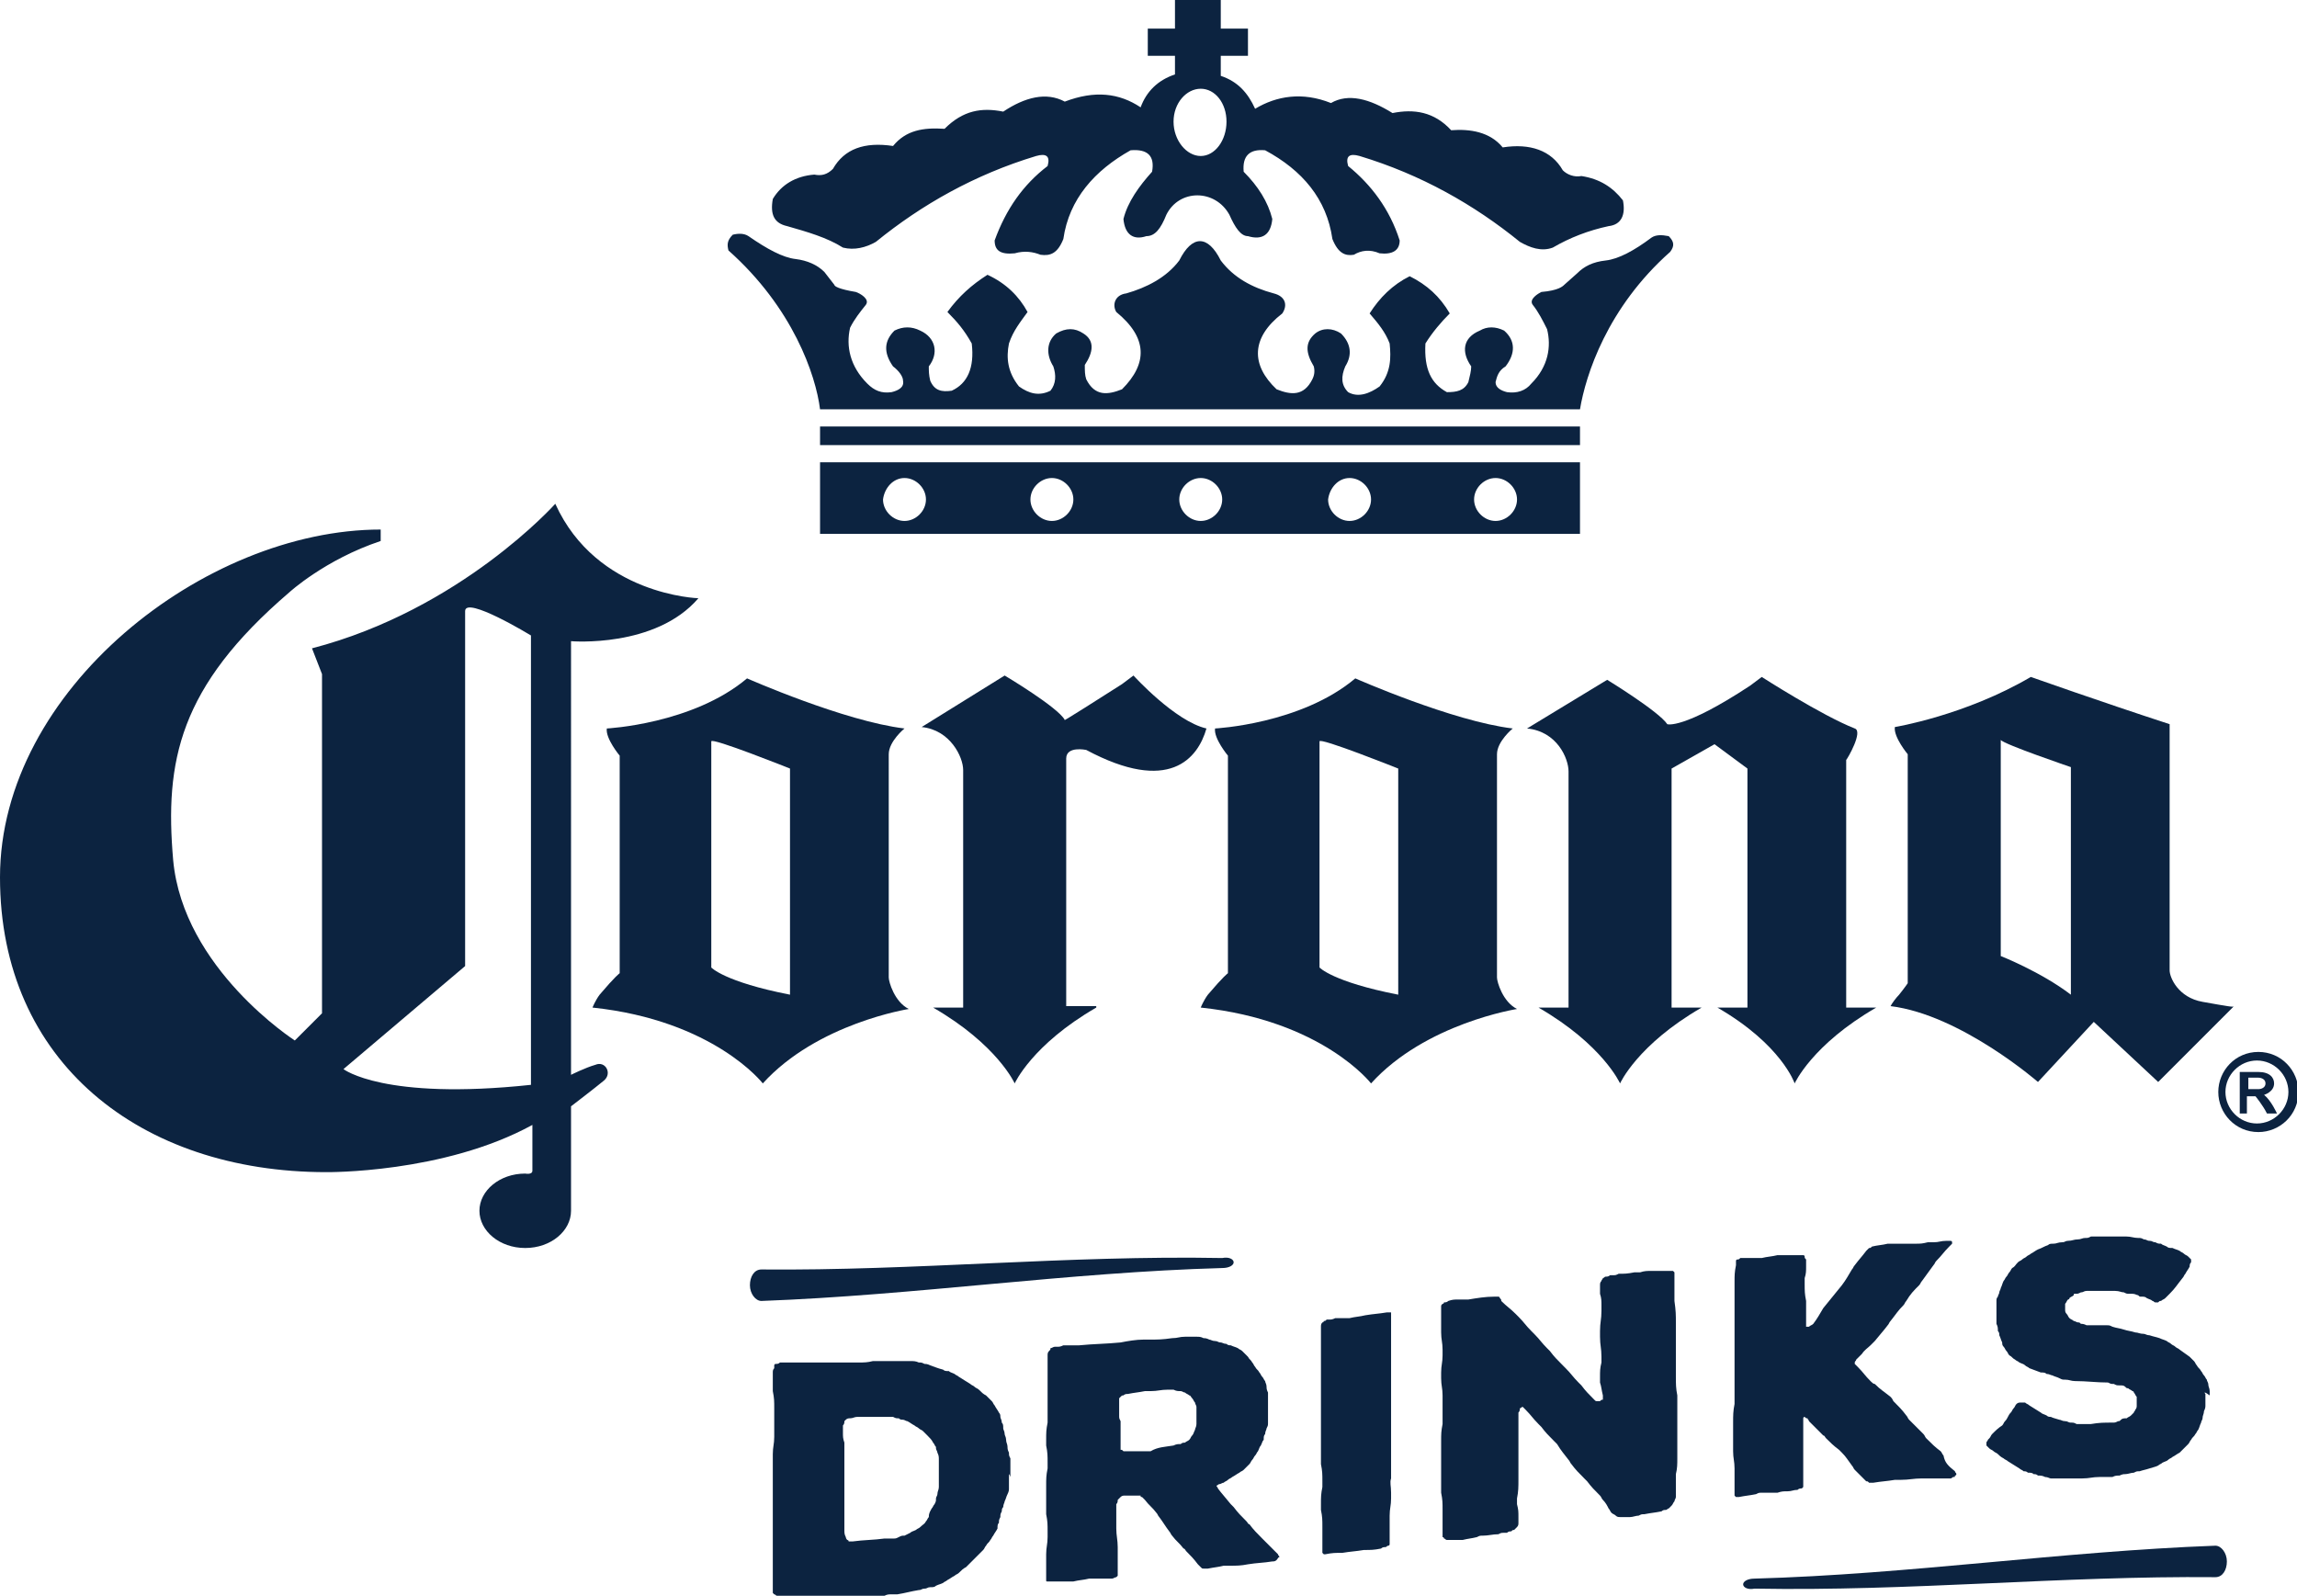 <?xml version="1.0" encoding="utf-8"?>
<!-- Generator: Adobe Illustrator 22.1.0, SVG Export Plug-In . SVG Version: 6.00 Build 0)  -->
<svg version="1.1" id="Layer_1" xmlns="http://www.w3.org/2000/svg" xmlns:xlink="http://www.w3.org/1999/xlink" x="0px" y="0px"
	 viewBox="0 0 160.5 111.5" style="enable-background:new 0 0 160.5 111.5;" xml:space="preserve">
<style type="text/css">
	.st0{fill:#0C2340;}
</style>
<g>
	<g>
		<g>
			<path class="st0" d="M70.5,103.1c0,0.2,0,0.2,0,0.4c0,0.2,0,0.3,0,0.5c0,0.1,0,0.2-0.1,0.4c-0.1,0.2-0.1,0.3-0.2,0.5
				c0,0.1-0.1,0.2-0.1,0.4c-0.1,0.1-0.1,0.2-0.1,0.3c-0.1,0.2-0.1,0.2-0.1,0.4c-0.1,0.2-0.1,0.2-0.1,0.4c-0.1,0.1-0.1,0.2-0.1,0.4
				c-0.1,0.2-0.2,0.3-0.3,0.5c-0.1,0.1-0.1,0.2-0.2,0.3c-0.1,0.2-0.2,0.2-0.3,0.4c-0.1,0.1-0.1,0.2-0.2,0.3
				c-0.2,0.2-0.2,0.2-0.4,0.4c-0.2,0.2-0.3,0.3-0.5,0.5c-0.1,0.1-0.2,0.2-0.3,0.3c-0.2,0.1-0.3,0.2-0.5,0.4
				c-0.1,0.1-0.2,0.1-0.3,0.2c-0.2,0.1-0.3,0.2-0.5,0.3c-0.1,0.1-0.2,0.1-0.3,0.2c-0.2,0.1-0.3,0.1-0.5,0.2
				c-0.1,0.1-0.2,0.1-0.4,0.1c-0.2,0-0.2,0.1-0.4,0.1c-0.2,0-0.2,0.1-0.4,0.1c-0.6,0.1-0.9,0.2-1.5,0.3c-0.1,0-0.2,0-0.4,0
				c-0.2,0-0.3,0-0.5,0.1c-0.2,0-0.2,0-0.4,0c-0.3,0-0.5,0-0.8,0c-0.2,0-0.4,0-0.6,0c-0.2,0-0.2,0-0.4,0c-0.3,0-0.5,0-0.8,0.1
				c-0.2,0-0.4,0-0.6,0c-0.2,0-0.2,0-0.4,0c-0.1,0-0.2,0-0.4,0c-0.6,0-1.1,0-1.7,0c-0.1,0-0.2,0-0.4,0c-0.4,0-0.6-0.1-1-0.1
				c-0.1,0-0.1-0.1-0.2-0.1c0,0-0.1-0.1-0.1-0.1c0-0.1,0-0.1,0-0.2c0-0.1,0-0.2,0-0.4c0-0.1,0-0.1,0-0.2c0-0.3,0-0.4,0-0.7
				c0-0.1,0-0.2,0-0.3c0-0.2,0-0.3,0-0.5c0-0.1,0-0.2,0-0.3c0-0.1,0-0.2,0-0.4c0-0.1,0-0.2,0-0.4c0-0.5,0-0.7,0-1.2
				c0-0.1,0-0.2,0-0.4c0-0.5,0-0.7,0-1.2c0-0.1,0-0.2,0-0.3c0-0.2,0-0.3,0-0.5c0-0.1,0-0.2,0-0.3c0-0.2,0-0.2,0-0.4
				c0-0.1,0-0.2,0-0.4c0-0.2,0-0.4,0-0.6c0-0.2,0-0.2,0-0.4c0-0.1,0-0.1,0-0.2c0-0.2,0-0.2,0-0.4c0-0.5,0.1-0.7,0.1-1.2
				c0-0.1,0-0.2,0-0.4c0-0.5,0-0.7,0-1.2c0-0.1,0-0.2,0-0.4c0-0.5,0-0.7-0.1-1.2c0-0.4,0-0.5,0-0.9c0-0.1,0-0.2,0-0.4
				c0-0.1,0-0.2,0.1-0.3c0-0.1,0-0.2,0-0.2c0-0.1,0.1-0.1,0.1-0.1c0.1,0,0.2,0,0.3-0.1c0.2,0,0.2,0,0.4,0c0.1,0,0.2,0,0.4,0
				c0.2,0,0.2,0,0.4,0c0.7,0,1.4,0,2.1,0c0.2,0,0.2,0,0.4,0c0.5,0,0.7,0,1.2,0c0.1,0,0.1,0,0.2,0c0.2,0,0.3,0,0.4,0
				c0.4,0,0.6,0,1-0.1c0.1,0,0.2,0,0.4,0c0.2,0,0.2,0,0.4,0c0.2,0,0.4,0,0.6,0c0.3,0,0.5,0,0.8,0c0.2,0,0.2,0,0.4,0
				c0.2,0,0.4,0,0.6,0.1c0.2,0,0.2,0,0.4,0.1c0.1,0,0.2,0,0.4,0.1c0.3,0.1,0.5,0.2,0.9,0.3c0.1,0.1,0.2,0.1,0.4,0.1
				c0.1,0.1,0.2,0.1,0.4,0.2c0.1,0.1,0.2,0.1,0.3,0.2c0.3,0.2,0.5,0.3,0.8,0.5c0.1,0.1,0.2,0.1,0.3,0.2c0.1,0.1,0.2,0.1,0.3,0.2
				c0.2,0.2,0.3,0.3,0.5,0.4c0.1,0.1,0.1,0.1,0.2,0.2c0.1,0.1,0.1,0.1,0.2,0.2c0.1,0.1,0.1,0.2,0.2,0.3c0.1,0.2,0.2,0.3,0.3,0.5
				c0.1,0.1,0.1,0.2,0.1,0.3c0,0.1,0.1,0.2,0.1,0.4c0.1,0.1,0.1,0.2,0.1,0.4c0,0.1,0.1,0.2,0.1,0.4c0,0.1,0.1,0.2,0.1,0.4
				c0,0.2,0.1,0.3,0.1,0.5c0,0.1,0,0.2,0.1,0.4c0,0.2,0,0.2,0.1,0.4c0,0.1,0,0.2,0,0.4c0,0.2,0,0.3,0,0.5c0,0.1,0,0.2,0,0.4
				C70.5,102.9,70.5,103,70.5,103.1z M65.1,105.4c0.1-0.1,0.1-0.2,0.2-0.3c0.1-0.2,0.1-0.2,0.1-0.4c0-0.1,0.1-0.2,0.1-0.3
				c0-0.2,0.1-0.3,0.1-0.5c0-0.1,0-0.2,0-0.3c0-0.2,0-0.3,0-0.5c0-0.3,0-0.4,0-0.7c0-0.1,0-0.2,0-0.4c0-0.2,0-0.3-0.1-0.5
				c0-0.1-0.1-0.2-0.1-0.3c0-0.1,0-0.1,0-0.1c-0.1-0.1-0.1-0.2-0.2-0.3c-0.1-0.2-0.2-0.3-0.4-0.5c0,0-0.1-0.1-0.1-0.1
				c-0.1-0.1-0.1-0.1-0.2-0.2c-0.1-0.1-0.2-0.1-0.3-0.2c-0.1-0.1-0.2-0.1-0.3-0.2c-0.2-0.1-0.3-0.2-0.5-0.3c-0.1,0-0.2-0.1-0.3-0.1
				c-0.1,0-0.2,0-0.3-0.1c-0.2,0-0.2,0-0.4-0.1c-0.2,0-0.4,0-0.6,0c-0.2,0-0.2,0-0.4,0c-0.2,0-0.4,0-0.6,0c-0.2,0-0.3,0-0.5,0
				c-0.1,0-0.2,0-0.4,0c-0.2,0-0.3,0.1-0.5,0.1c-0.1,0-0.2,0-0.3,0.1c0,0-0.1,0.1-0.1,0.1c0,0.1,0,0.2-0.1,0.3c0,0.1,0,0.1,0,0.2
				c0,0.1,0,0.2,0,0.3c0,0.3,0,0.4,0.1,0.7c0,0.1,0,0.2,0,0.4c0,0.2,0,0.3,0,0.5c0,0.1,0,0.2,0,0.4c0,0.1,0,0.2,0,0.4
				c0,0.1,0,0.2,0,0.4c0,0.2,0,0.3,0,0.5c0,0.4,0,0.7,0,1.1c0,0.2,0,0.2,0,0.4c0,0.1,0,0.2,0,0.4c0,0.2,0,0.3,0,0.5
				c0,0.1,0,0.2,0,0.3c0,0.2,0,0.3,0,0.5c0,0.1,0,0.2,0,0.3c0,0.2,0,0.3,0.1,0.5c0,0.1,0.1,0.2,0.1,0.2c0.1,0,0.1,0.1,0.1,0.1
				c0.1,0,0.2,0,0.3,0c0.7-0.1,1.5-0.1,2.2-0.2c0.2,0,0.3,0,0.6,0c0.2,0,0.2,0,0.4-0.1c0.2-0.1,0.2-0.1,0.4-0.1
				c0.2-0.1,0.2-0.1,0.4-0.2c0.1-0.1,0.2-0.1,0.4-0.2c0.1-0.1,0.2-0.1,0.3-0.2c0.2-0.2,0.3-0.2,0.4-0.4c0.1-0.1,0.1-0.2,0.2-0.3
				C64.9,105.7,65,105.6,65.1,105.4z"/>
			<path class="st0" d="M89.2,109c-0.1,0.1-0.2,0.1-0.3,0.1c-0.6,0.1-1.1,0.1-1.7,0.2c-0.5,0.1-0.8,0.1-1.3,0.1c-0.2,0-0.2,0-0.4,0
				c-0.4,0.1-0.6,0.1-1.1,0.2c-0.1,0-0.2,0-0.3,0c-0.1,0-0.1,0-0.2-0.1c-0.1-0.1-0.1-0.1-0.2-0.2c-0.3-0.4-0.5-0.6-0.8-0.9
				c-0.1-0.1-0.1-0.2-0.2-0.2c-0.3-0.4-0.5-0.5-0.8-0.9c-0.1-0.1-0.1-0.2-0.2-0.3c-0.3-0.4-0.4-0.6-0.7-1c-0.1-0.1-0.1-0.2-0.2-0.3
				c-0.3-0.4-0.5-0.5-0.8-0.9c-0.1-0.1-0.1-0.1-0.2-0.2c-0.1,0-0.1,0-0.1-0.1c-0.1,0-0.2,0-0.3,0c-0.3,0-0.5,0-0.8,0
				c-0.1,0-0.2,0-0.3,0.1c-0.1,0.1-0.1,0.1-0.2,0.2c0,0.1,0,0.2-0.1,0.3c0,0.5,0,0.8,0,1.3c0,0.1,0,0.2,0,0.4c0,0.5,0.1,0.8,0.1,1.3
				c0,0.1,0,0.2,0,0.4c0,0.2,0,0.3,0,0.5c0,0.1,0,0.2,0,0.4c0,0.1,0,0.2,0,0.4c0,0.1,0,0.2,0,0.3c0,0-0.1,0.1-0.1,0.1
				c-0.1,0-0.2,0.1-0.3,0.1c-0.2,0-0.2,0-0.4,0c-0.5,0-0.7,0-1.2,0c-0.4,0.1-0.7,0.1-1.1,0.2c-0.2,0-0.2,0-0.4,0c-0.4,0-0.7,0-1.1,0
				c-0.1,0-0.2,0-0.3,0c-0.1,0-0.1,0-0.1-0.1c0-0.1,0-0.1,0-0.2c0-0.1,0-0.2,0-0.3c0-0.1,0-0.2,0-0.3c0-0.2,0-0.4,0-0.6
				c0-0.1,0-0.2,0-0.4c0-0.5,0.1-0.7,0.1-1.2c0-0.1,0-0.2,0-0.4c0-0.5,0-0.7-0.1-1.2c0-0.1,0-0.2,0-0.4c0-0.5,0-0.7,0-1.2
				c0-0.1,0-0.2,0-0.4c0-0.5,0-0.7,0.1-1.2c0-0.1,0-0.2,0-0.4c0-0.5,0-0.7-0.1-1.2c0-0.1,0-0.2,0-0.4c0-0.5,0-0.7,0.1-1.2
				c0-0.1,0-0.2,0-0.4c0-0.5,0-0.7,0-1.2c0-0.1,0-0.2,0-0.4c0-0.5,0-0.7,0-1.2c0-0.1,0-0.2,0-0.4c0-0.3,0-0.4,0-0.7
				c0-0.1,0-0.2,0-0.3c0-0.1,0-0.1,0-0.1c0-0.1,0-0.2,0.1-0.3c0.1-0.1,0.1-0.1,0.1-0.2c0.1,0,0.2-0.1,0.3-0.1c0.1,0,0.1,0,0.2,0
				c0.1,0,0.2,0,0.4-0.1c0.4,0,0.6,0,1.1,0c1-0.1,1.9-0.1,2.9-0.2c0.5-0.1,1.1-0.2,1.6-0.2c0.2,0,0.2,0,0.4,0c0.6,0,0.9,0,1.6-0.1
				c0.4,0,0.5-0.1,0.9-0.1c0.2,0,0.2,0,0.4,0c0.1,0,0.2,0,0.4,0c0.2,0,0.3,0,0.5,0.1c0.1,0,0.2,0,0.4,0.1c0.1,0,0.2,0.1,0.4,0.1
				c0.2,0,0.2,0.1,0.4,0.1c0.1,0,0.2,0.1,0.4,0.1c0.1,0.1,0.2,0.1,0.3,0.1c0.2,0.1,0.3,0.1,0.5,0.2c0.1,0.1,0.2,0.1,0.3,0.2
				c0.1,0.1,0.1,0.1,0.2,0.2c0.1,0.1,0.1,0.1,0.2,0.2c0.1,0.2,0.2,0.2,0.3,0.4c0.1,0.1,0.1,0.2,0.2,0.3c0.1,0.2,0.2,0.2,0.3,0.4
				c0.1,0.1,0.1,0.2,0.2,0.3c0.1,0.1,0.1,0.2,0.2,0.3c0,0.1,0.1,0.2,0.1,0.4c0,0.1,0,0.2,0.1,0.4c0,0.1,0,0.2,0,0.4
				c0,0.2,0,0.3,0,0.5c0,0.1,0,0.2,0,0.4c0,0.1,0,0.2,0,0.4c0,0.2,0,0.2,0,0.4c0,0.2,0,0.2-0.1,0.4c0,0.1-0.1,0.2-0.1,0.4
				c-0.1,0.1-0.1,0.2-0.1,0.4c-0.1,0.1-0.1,0.2-0.2,0.4c-0.1,0.1-0.1,0.2-0.2,0.4c-0.1,0.1-0.1,0.2-0.2,0.3
				c-0.1,0.1-0.1,0.2-0.2,0.3c-0.1,0.1-0.1,0.2-0.2,0.3c-0.2,0.2-0.2,0.2-0.4,0.4c-0.1,0.1-0.2,0.1-0.3,0.2
				c-0.2,0.1-0.3,0.2-0.5,0.3c-0.1,0.1-0.2,0.1-0.3,0.2c-0.1,0.1-0.2,0.1-0.3,0.2c-0.1,0-0.2,0.1-0.3,0.1c-0.1,0-0.1,0.1-0.2,0.1
				c0,0.1,0.1,0.1,0.1,0.2c0.3,0.4,0.5,0.6,0.9,1.1c0.1,0.1,0.1,0.1,0.2,0.2c0.3,0.4,0.5,0.6,0.9,1c0.1,0.1,0.1,0.2,0.2,0.2
				c0.3,0.4,0.5,0.6,0.9,1c0.1,0.1,0.1,0.1,0.2,0.2c0.3,0.3,0.4,0.4,0.7,0.7c0.1,0.1,0.1,0.1,0.2,0.2c0,0.1,0.1,0.1,0.1,0.2
				C89.3,108.8,89.3,108.9,89.2,109z M82,101c0.2-0.1,0.3-0.1,0.5-0.1c0.1-0.1,0.2-0.1,0.3-0.1c0.1-0.1,0.2-0.1,0.3-0.2
				c0.1-0.1,0.1-0.2,0.2-0.3c0.1-0.1,0.1-0.2,0.2-0.4c0-0.1,0.1-0.2,0.1-0.4c0-0.1,0-0.2,0-0.4c0-0.2,0-0.2,0-0.4c0-0.2,0-0.2,0-0.4
				c0-0.1-0.1-0.2-0.1-0.3c-0.1-0.1-0.1-0.2-0.2-0.3c-0.1-0.1-0.1-0.2-0.2-0.2c-0.1-0.1-0.2-0.1-0.3-0.2c-0.1,0-0.2-0.1-0.3-0.1
				c-0.2,0-0.3,0-0.5-0.1c-0.2,0-0.2,0-0.4,0c-0.5,0-0.7,0.1-1.2,0.1c-0.2,0-0.2,0-0.4,0c-0.5,0.1-0.7,0.1-1.2,0.2
				c-0.1,0-0.2,0-0.3,0.1c-0.1,0-0.1,0-0.2,0.1c-0.1,0.1-0.1,0.1-0.1,0.1c0,0.1,0,0.2,0,0.3c0,0.2,0,0.3,0,0.5c0,0.1,0,0.2,0,0.4
				c0,0.2,0,0.2,0.1,0.4c0,0.2,0,0.2,0,0.4c0,0.5,0,0.8,0,1.3c0,0.1,0,0.2,0,0.2c0,0.1,0,0.1,0,0.1c0.1,0,0.1,0,0.2,0.1
				c0.1,0,0.2,0,0.3,0c0.5,0,0.7,0,1.2,0c0.2,0,0.2,0,0.4,0C80.9,101.1,81.4,101.1,82,101z"/>
			<path class="st0" d="M97.2,104.3c0,0.1,0,0.2,0,0.4c0,0.5-0.1,0.7-0.1,1.2c0,0.1,0,0.2,0,0.4c0,0.5,0,0.8,0,1.3
				c0,0.1,0,0.2,0,0.3c0,0,0,0.1-0.1,0.1c-0.1,0-0.1,0.1-0.2,0.1c-0.1,0-0.2,0-0.3,0.1c-0.5,0.1-0.7,0.1-1.2,0.1
				c-0.6,0.1-0.9,0.1-1.5,0.2c-0.5,0-0.7,0-1.2,0.1c-0.1,0-0.1,0-0.1,0c0,0,0,0-0.1-0.1c0-0.1,0-0.1,0-0.2c0-0.2,0-0.3,0-0.6
				c0-0.1,0-0.2,0-0.4c0-0.1,0-0.2,0-0.3c0-0.1,0-0.2,0-0.3c0-0.5,0-0.7-0.1-1.2c0-0.1,0-0.2,0-0.4c0-0.5,0-0.7,0.1-1.2
				c0-0.1,0-0.2,0-0.4c0-0.5,0-0.7-0.1-1.2c0-0.1,0-0.2,0-0.4c0-0.5,0-0.7,0-1.2c0-0.7,0-1.3,0-2c0-0.5,0-0.8,0-1.2
				c0-0.1,0-0.2,0-0.4c0-0.5,0-0.7,0-1.2c0-0.7,0-1.3,0-2c0-0.5,0-0.7,0-1.2c0-0.1,0-0.2,0.1-0.3c0.1,0,0.1-0.1,0.1-0.1
				c0.1,0,0.1,0,0.2-0.1c0.1,0,0.1,0,0.2,0c0.1,0,0.2,0,0.4-0.1c0.2,0,0.3,0,0.6,0c0.2,0,0.2,0,0.4,0c0.4-0.1,0.7-0.1,1.1-0.2
				c0.6-0.1,0.9-0.1,1.5-0.2c0.1,0,0.2,0,0.3,0c0,0.1,0,0.1,0,0.1c0,0.1,0,0.1,0,0.2c0,0.2,0,0.4,0,0.6c0,0.1,0,0.2,0,0.4
				c0,0.7,0,1.5,0,2.2c0,0.5,0,0.7,0,1.2c0,0.1,0,0.2,0,0.4c0,0.5,0,0.8,0,1.3c0,0.1,0,0.2,0,0.4c0,0.5,0,0.7,0,1.2
				c0,0.1,0,0.2,0,0.4c0,0.5,0,0.7,0,1.2c0,0.7,0,1.3,0,2C97.1,103.6,97.2,103.8,97.2,104.3z"/>
			<path class="st0" d="M117.1,92.4c0,0.1,0,0.2,0,0.4c0,1.1,0,2.2,0,3.4c0,0.5,0,0.8,0.1,1.3c0,0.1,0,0.2,0,0.4c0,1,0,2,0,3
				c0,0.2,0,0.2,0,0.4c0,0.1,0,0.1,0,0.2c0,0.2,0,0.2,0,0.4c0,0.4,0,0.7-0.1,1.1c0,0.5,0,0.8,0,1.3c0,0.1,0,0.2,0,0.3
				c0,0.1-0.1,0.2-0.1,0.3c-0.1,0.1-0.1,0.2-0.2,0.3c-0.1,0.1-0.1,0.1-0.2,0.2c-0.1,0-0.1,0.1-0.2,0.1c-0.1,0-0.2,0-0.3,0.1
				c-0.5,0.1-0.7,0.1-1.2,0.2c-0.2,0-0.2,0-0.4,0.1c-0.2,0-0.4,0.1-0.6,0.1c-0.2,0-0.2,0-0.4,0c-0.1,0-0.2,0-0.3,0
				c-0.1,0-0.2,0-0.3-0.1c-0.1-0.1-0.2-0.1-0.3-0.2c-0.1-0.1-0.1-0.2-0.2-0.3c-0.1-0.2-0.2-0.4-0.4-0.6c-0.1-0.1-0.1-0.2-0.2-0.3
				c-0.4-0.4-0.6-0.6-0.9-1c-0.1-0.1-0.1-0.1-0.2-0.2c-0.4-0.4-0.6-0.6-0.9-1c-0.1-0.1-0.1-0.2-0.2-0.3c-0.3-0.4-0.5-0.6-0.8-1.1
				c-0.1-0.1-0.1-0.1-0.2-0.2c-0.4-0.4-0.6-0.6-0.9-1c-0.1-0.1-0.1-0.1-0.2-0.2c-0.4-0.4-0.5-0.6-0.9-1c-0.1-0.1-0.1-0.1-0.2-0.2
				c-0.1,0-0.1,0.1-0.2,0.1c0,0.1,0,0.2-0.1,0.3c0,0.5,0,0.7,0,1.1c0,0.1,0,0.2,0,0.4c0,0.5,0,0.7,0,1.1c0,0.1,0,0.2,0,0.4
				c0,0.5,0,0.8,0,1.3c0,0.1,0,0.2,0,0.4c0,0.5,0,0.8-0.1,1.3c0,0.1,0,0.2,0,0.4c0.1,0.4,0.1,0.5,0.1,0.9c0,0.1,0,0.2,0,0.4
				c0,0.1,0,0.2-0.1,0.3c-0.1,0.1-0.1,0.1-0.2,0.2c-0.1,0-0.1,0-0.2,0.1c-0.1,0-0.2,0-0.3,0.1c-0.1,0-0.1,0-0.2,0
				c-0.2,0-0.2,0-0.4,0.1c-0.4,0-0.7,0.1-1.1,0.1c-0.2,0-0.2,0-0.4,0.1c-0.4,0.1-0.6,0.1-1,0.2c-0.2,0-0.2,0-0.4,0
				c-0.1,0-0.2,0-0.4,0c-0.1,0-0.2,0-0.3,0c-0.1,0-0.1-0.1-0.2-0.1c0-0.1-0.1-0.1-0.1-0.1c0-0.1,0-0.1,0-0.2c0-0.1,0-0.1,0-0.2
				c0-0.1,0-0.2,0-0.3c0-0.3,0-0.5,0-0.8c0-0.1,0-0.2,0-0.4c0-0.5,0-0.7-0.1-1.2c0-0.1,0-0.2,0-0.4c0-0.9,0-1.9,0-2.8
				c0-0.1,0-0.2,0-0.4c0-0.5,0-0.7,0.1-1.2c0-0.1,0-0.2,0-0.4c0-0.6,0-0.9,0-1.6c0-0.5-0.1-0.7-0.1-1.2c0-0.1,0-0.2,0-0.4
				c0-0.5,0.1-0.7,0.1-1.2c0-0.1,0-0.2,0-0.4c0-0.5-0.1-0.7-0.1-1.2c0-0.1,0-0.2,0-0.4c0-0.2,0-0.3,0-0.5c0-0.1,0-0.2,0-0.3
				c0-0.1,0-0.2,0-0.3c0-0.1,0-0.2,0-0.3c0-0.1,0-0.1,0.1-0.2c0.1,0,0.1-0.1,0.1-0.1c0.1,0,0.2,0,0.3-0.1c0.3-0.1,0.4-0.1,0.7-0.1
				c0.3,0,0.4,0,0.7,0c0.6-0.1,1.2-0.2,1.8-0.2c0.1,0,0.2,0,0.3,0c0,0,0.1,0,0.1,0.1c0.1,0.1,0.1,0.1,0.1,0.2c0.4,0.4,0.6,0.5,1,0.9
				c0.1,0.1,0.1,0.1,0.2,0.2c0.4,0.4,0.5,0.6,0.9,1c0.1,0.1,0.1,0.1,0.2,0.2c0.4,0.4,0.5,0.6,0.9,1c0.1,0.1,0.1,0.1,0.2,0.2
				c0.3,0.4,0.5,0.6,0.9,1c0.1,0.1,0.1,0.1,0.2,0.2c0.4,0.4,0.5,0.6,0.9,1c0.1,0.1,0.1,0.1,0.2,0.2c0.3,0.4,0.5,0.6,0.9,1
				c0.1,0.1,0.1,0.1,0.2,0.1c0.1,0,0.1,0,0.2,0c0.1-0.1,0.1-0.1,0.2-0.1c0-0.1,0-0.2,0-0.3c-0.1-0.4-0.1-0.6-0.2-0.9
				c0-0.1,0-0.2,0-0.4c0-0.4,0-0.6,0.1-1c0-0.1,0-0.2,0-0.4c0-0.6-0.1-0.8-0.1-1.4c0-0.1,0-0.2,0-0.4c0-0.6,0.1-0.8,0.1-1.4
				c0-0.1,0-0.2,0-0.4c0-0.3,0-0.5-0.1-0.8c0-0.2,0-0.3,0-0.6c0-0.1,0-0.2,0.1-0.3c0-0.1,0.1-0.1,0.1-0.2c0.1,0,0.1-0.1,0.2-0.1
				c0.1,0,0.2,0,0.3-0.1c0.1,0,0.1,0,0.2,0c0.2,0,0.2,0,0.4-0.1c0.4,0,0.6,0,1.1-0.1c0.2,0,0.2,0,0.4,0c0.3-0.1,0.5-0.1,0.8-0.1
				c0.1,0,0.2,0,0.4,0c0.2,0,0.3,0,0.6,0c0.1,0,0.2,0,0.3,0c0.1,0,0.1,0,0.2,0c0.1,0.1,0.1,0.1,0.1,0.1c0,0.1,0,0.2,0,0.3
				c0,0.1,0,0.1,0,0.2c0,0.2,0,0.2,0,0.4c0,0.3,0,0.4,0,0.7c0,0.1,0,0.2,0,0.4C117.1,91.6,117.1,91.9,117.1,92.4z"/>
			<path class="st0" d="M136.6,102.8c0,0.1,0.1,0.1,0.1,0.2c0,0,0,0.1-0.1,0.1c0,0.1,0,0.1-0.1,0.1c-0.1,0-0.1,0.1-0.2,0.1
				c-0.1,0-0.2,0-0.3,0c-0.5,0-0.8,0-1.3,0c-0.2,0-0.2,0-0.4,0c-0.6,0-0.9,0.1-1.5,0.1c-0.2,0-0.2,0-0.4,0c-0.6,0.1-0.9,0.1-1.5,0.2
				c-0.1,0-0.2,0-0.3,0c-0.1-0.1-0.1-0.1-0.2-0.1c-0.3-0.3-0.5-0.5-0.8-0.8c-0.1-0.1-0.1-0.2-0.2-0.3c-0.3-0.4-0.4-0.6-0.7-0.9
				c-0.1-0.1-0.1-0.1-0.2-0.2c-0.4-0.3-0.6-0.5-0.9-0.8c-0.1-0.1-0.1-0.2-0.2-0.2c-0.3-0.3-0.5-0.5-0.8-0.8
				c-0.1-0.1-0.1-0.1-0.2-0.2c0-0.1-0.1-0.1-0.1-0.2c-0.1,0-0.1,0-0.2-0.1c-0.1,0-0.1,0.1-0.1,0.1c0,0.1,0,0.2,0,0.3
				c0,0.6,0,0.9,0,1.6c0,0.5,0,0.7,0,1.2c0,0.1,0,0.2,0,0.4c0,0.2,0,0.3,0,0.5c0,0.1,0,0.2,0,0.3c0,0.1,0,0.2,0,0.3
				c0,0.1,0,0.1,0,0.2c0,0-0.1,0.1-0.1,0.1c-0.1,0-0.2,0-0.3,0.1c-0.3,0-0.4,0.1-0.7,0.1c-0.3,0-0.4,0-0.7,0.1c-0.4,0-0.7,0-1.1,0
				c-0.2,0-0.2,0-0.4,0.1c-0.5,0.1-0.7,0.1-1.2,0.2c-0.1,0-0.1,0-0.2,0c0,0-0.1-0.1-0.1-0.1c0-0.1,0-0.1,0-0.2c0-0.1,0-0.2,0-0.3
				c0-0.1,0-0.2,0-0.4c0-0.2,0-0.3,0-0.6c0-0.2,0-0.2,0-0.4c0-0.5-0.1-0.7-0.1-1.2c0-0.6,0-1,0-1.6c0-0.1,0-0.2,0-0.4
				c0-0.5,0-0.8,0.1-1.3c0-0.1,0-0.2,0-0.4c0-0.6,0-1,0-1.6c0-0.5,0-0.7,0-1.2c0-0.1,0-0.2,0-0.4c0-0.5,0-0.8,0-1.3
				c0-0.1,0-0.2,0-0.4c0-0.9,0-1.9,0-2.8c0-0.1,0-0.2,0-0.4c0-0.5,0-0.7,0.1-1.2c0-0.1,0-0.2,0-0.3c0,0,0-0.1,0.1-0.1
				c0.1,0,0.1,0,0.2-0.1c0.1,0,0.2,0,0.4,0c0.3,0,0.4,0,0.7,0c0.2,0,0.2,0,0.4,0c0.4-0.1,0.7-0.1,1.1-0.2c0.2,0,0.2,0,0.4,0
				c0.4,0,0.7,0,1.1,0c0.1,0,0.2,0,0.3,0c0,0,0.1,0,0.1,0.1c0,0.1,0,0.1,0.1,0.2c0,0.1,0,0.1,0,0.2c0,0.1,0,0.2,0,0.3
				c0,0.3,0,0.5-0.1,0.8c0,0.1,0,0.2,0,0.4c0,0.5,0,0.7,0.1,1.2c0,0.1,0,0.2,0,0.4c0,0.5,0,0.7,0,1.2c0,0.1,0,0.1,0,0.2
				c0.1,0,0.1,0,0.2,0c0.1-0.1,0.2-0.1,0.3-0.2c0.3-0.4,0.4-0.6,0.7-1.1c0.4-0.5,0.9-1.1,1.3-1.6c0.3-0.4,0.4-0.6,0.7-1.1
				c0.1-0.1,0.1-0.2,0.2-0.3c0.3-0.4,0.5-0.6,0.8-1c0.1-0.1,0.1-0.1,0.2-0.2c0.1,0,0.1,0,0.2-0.1c0.4-0.1,0.7-0.1,1.1-0.2
				c0.2,0,0.2,0,0.4,0c0.6,0,0.9,0,1.5,0c0.4,0,0.5,0,0.9-0.1c0.2,0,0.2,0,0.4,0c0.4,0,0.5-0.1,0.9-0.1c0.1,0,0.2,0,0.3,0
				c0,0,0.1,0,0.1,0.1c0,0,0,0,0,0c0,0,0,0,0,0.1c-0.1,0.1-0.1,0.1-0.2,0.2c-0.4,0.4-0.5,0.6-0.9,1c-0.1,0.1-0.1,0.2-0.2,0.3
				c-0.3,0.4-0.5,0.7-0.8,1.1c-0.1,0.1-0.1,0.2-0.2,0.3c-0.4,0.4-0.6,0.6-0.9,1.1c-0.1,0.1-0.1,0.2-0.2,0.3
				c-0.4,0.4-0.5,0.6-0.9,1.1c-0.1,0.1-0.1,0.2-0.2,0.3c-0.3,0.4-0.5,0.6-0.9,1.1c-0.1,0.1-0.2,0.2-0.3,0.3
				c-0.2,0.2-0.4,0.3-0.6,0.6c-0.1,0.1-0.2,0.2-0.3,0.3c-0.1,0.1-0.1,0.1-0.1,0.1c0,0.1-0.1,0.1-0.1,0.2c0,0.1,0,0.1,0,0.1
				c0.1,0.1,0.1,0.1,0.2,0.2c0.4,0.4,0.5,0.6,0.9,1c0.1,0.1,0.2,0.2,0.3,0.2c0.4,0.4,0.6,0.5,1.1,0.9c0.1,0.1,0.1,0.1,0.2,0.3
				c0.4,0.4,0.6,0.6,0.9,1c0.1,0.1,0.1,0.2,0.2,0.3c0.4,0.4,0.6,0.6,1,1c0.1,0.1,0.1,0.2,0.2,0.3c0.4,0.4,0.6,0.6,1,0.9
				c0.1,0.1,0.1,0.2,0.2,0.3C135.9,102.2,136.1,102.4,136.6,102.8z"/>
			<path class="st0" d="M154.1,97.4c0,0.2,0,0.2,0,0.4c0,0.2,0,0.2,0,0.4c0,0.1,0,0.2-0.1,0.4c0,0.2-0.1,0.3-0.1,0.5
				c0,0.1-0.1,0.2-0.1,0.3c-0.1,0.2-0.1,0.3-0.2,0.5c-0.1,0.1-0.1,0.2-0.2,0.3c-0.1,0.2-0.2,0.2-0.3,0.4c-0.1,0.1-0.1,0.2-0.2,0.3
				c-0.1,0.1-0.2,0.2-0.3,0.3c-0.1,0.1-0.2,0.2-0.3,0.3c-0.2,0.1-0.3,0.2-0.5,0.3c-0.1,0.1-0.2,0.1-0.3,0.2
				c-0.1,0.1-0.2,0.1-0.4,0.2c-0.1,0.1-0.2,0.1-0.3,0.2c-0.2,0.1-0.3,0.1-0.6,0.2c-0.3,0.1-0.4,0.1-0.7,0.2c-0.2,0-0.2,0-0.4,0.1
				c-0.2,0-0.4,0.1-0.6,0.1c-0.1,0-0.2,0-0.4,0.1c-0.2,0-0.3,0-0.5,0.1c-0.1,0-0.2,0-0.3,0c-0.2,0-0.3,0-0.6,0
				c-0.5,0-0.7,0.1-1.2,0.1c-0.2,0-0.3,0-0.5,0c-0.1,0-0.2,0-0.3,0c-0.2,0-0.3,0-0.6,0c-0.1,0-0.2,0-0.4,0c-0.2,0-0.2,0-0.4,0
				c-0.1,0-0.2-0.1-0.4-0.1c-0.2-0.1-0.3-0.1-0.5-0.1c-0.1-0.1-0.2-0.1-0.3-0.1c-0.1-0.1-0.2-0.1-0.4-0.1c-0.1-0.1-0.2-0.1-0.3-0.1
				c-0.1-0.1-0.2-0.1-0.3-0.2c-0.3-0.2-0.5-0.3-0.8-0.5c-0.1-0.1-0.2-0.1-0.3-0.2c-0.2-0.1-0.3-0.2-0.4-0.3
				c-0.1-0.1-0.2-0.1-0.3-0.2c-0.1-0.1-0.2-0.1-0.3-0.2c-0.1-0.1-0.1-0.1-0.2-0.2c0-0.1,0-0.1,0-0.2c0-0.1,0.1-0.1,0.1-0.2
				c0,0,0.1-0.1,0.1-0.1c0.1-0.1,0.1-0.2,0.2-0.3c0.3-0.3,0.4-0.4,0.7-0.6c0.1-0.1,0.1-0.2,0.2-0.3c0.2-0.2,0.2-0.4,0.4-0.6
				c0.1-0.1,0.1-0.2,0.2-0.3c0.1-0.1,0.1-0.2,0.2-0.3c0.1-0.1,0.2-0.1,0.3-0.1c0.1,0,0.2,0,0.3,0c0.1,0.1,0.2,0.1,0.3,0.2
				c0.3,0.2,0.5,0.3,0.8,0.5c0.1,0.1,0.2,0.1,0.4,0.2c0.1,0.1,0.2,0.1,0.3,0.1c0.2,0.1,0.3,0.1,0.6,0.2c0.1,0,0.2,0.1,0.4,0.1
				c0.2,0,0.2,0.1,0.4,0.1c0.2,0,0.2,0,0.4,0.1c0.2,0,0.3,0,0.6,0c0.2,0,0.2,0,0.4,0c0.6-0.1,0.9-0.1,1.5-0.1c0.2,0,0.2,0,0.4-0.1
				c0.1,0,0.1,0,0.2-0.1c0.1-0.1,0.2-0.1,0.4-0.1c0.1-0.1,0.2-0.1,0.3-0.2c0.1-0.1,0.1-0.1,0.2-0.2c0-0.1,0.1-0.1,0.1-0.2
				c0.1-0.1,0.1-0.2,0.1-0.3c0-0.2,0-0.2,0-0.4c0-0.1,0-0.1,0-0.2c-0.1-0.1-0.1-0.2-0.2-0.3c0-0.1-0.1-0.1-0.1-0.1
				c-0.1-0.1-0.2-0.1-0.3-0.2c-0.1,0-0.1,0-0.2-0.1c-0.1-0.1-0.2-0.1-0.4-0.1c-0.2,0-0.2,0-0.4-0.1c-0.2,0-0.2,0-0.4-0.1
				c-0.8,0-1.5-0.1-2.3-0.1c-0.3,0-0.4-0.1-0.7-0.1c-0.2,0-0.2,0-0.4-0.1c-0.2-0.1-0.3-0.1-0.5-0.2c-0.1,0-0.2-0.1-0.4-0.1
				c-0.1-0.1-0.2-0.1-0.4-0.1c-0.3-0.1-0.5-0.2-0.8-0.3c-0.1-0.1-0.2-0.1-0.3-0.2c-0.1-0.1-0.2-0.1-0.4-0.2
				c-0.1-0.1-0.2-0.1-0.3-0.2c-0.2-0.1-0.2-0.2-0.4-0.3c-0.1-0.1-0.1-0.2-0.2-0.3c-0.1-0.1-0.1-0.2-0.2-0.3
				c-0.1-0.1-0.1-0.2-0.1-0.3c-0.1-0.2-0.1-0.3-0.2-0.5c0-0.1,0-0.2-0.1-0.3c0-0.2,0-0.3-0.1-0.5c0-0.3,0-0.4,0-0.7
				c0-0.1,0-0.2,0-0.4c0-0.2,0-0.3,0-0.5c0-0.1,0-0.2,0.1-0.3c0-0.1,0.1-0.2,0.1-0.3c0-0.1,0.1-0.2,0.1-0.3c0.1-0.2,0.1-0.3,0.2-0.5
				c0.1-0.1,0.1-0.2,0.2-0.3c0.1-0.1,0.1-0.2,0.2-0.3c0.1-0.1,0.1-0.2,0.2-0.3c0.2-0.1,0.2-0.2,0.4-0.4c0.1-0.1,0.2-0.1,0.3-0.2
				c0.1-0.1,0.2-0.1,0.3-0.2c0.1-0.1,0.2-0.1,0.3-0.2c0.2-0.1,0.3-0.2,0.5-0.3c0.3-0.1,0.4-0.2,0.7-0.3c0.1-0.1,0.2-0.1,0.4-0.1
				c0.2,0,0.3-0.1,0.6-0.1c0.2,0,0.2-0.1,0.4-0.1c0.3,0,0.4-0.1,0.7-0.1c0.2,0,0.3-0.1,0.5-0.1c0.2,0,0.2,0,0.4-0.1
				c0.1,0,0.2,0,0.4,0c0.2,0,0.2,0,0.4,0c0.3,0,0.4,0,0.7,0c0.1,0,0.2,0,0.4,0c0.1,0,0.1,0,0.2,0c0.2,0,0.2,0,0.4,0
				c0.3,0,0.5,0.1,0.8,0.1c0.2,0,0.2,0,0.4,0.1c0.2,0,0.2,0.1,0.4,0.1c0.2,0,0.2,0.1,0.4,0.1c0.2,0.1,0.2,0.1,0.4,0.1
				c0.1,0.1,0.2,0.1,0.4,0.2c0.1,0.1,0.2,0.1,0.4,0.1c0.2,0.1,0.3,0.1,0.5,0.2c0.1,0.1,0.2,0.1,0.3,0.2c0.1,0.1,0.2,0.1,0.3,0.2
				c0.1,0.1,0.1,0.1,0.2,0.2c0,0.1,0,0.1,0,0.2c-0.1,0.1-0.1,0.2-0.1,0.3c-0.1,0.2-0.2,0.3-0.3,0.5c-0.1,0.1-0.1,0.2-0.2,0.3
				c-0.4,0.5-0.5,0.7-0.9,1.1c-0.1,0.1-0.2,0.2-0.3,0.3c-0.1,0.1-0.2,0.1-0.3,0.2c-0.1,0-0.1,0-0.2,0.1c-0.1,0-0.1,0-0.2,0
				c-0.1,0-0.1-0.1-0.2-0.1c-0.1-0.1-0.2-0.1-0.4-0.2c-0.1-0.1-0.2-0.1-0.4-0.1c-0.1,0-0.1,0-0.2-0.1c-0.1,0-0.2-0.1-0.4-0.1
				c-0.1,0-0.1,0-0.2,0c-0.2,0-0.2,0-0.4-0.1c-0.2,0-0.3-0.1-0.6-0.1c-0.2,0-0.2,0-0.4,0c-0.2,0-0.4,0-0.6,0c-0.2,0-0.4,0-0.6,0
				c-0.2,0-0.2,0-0.4,0c-0.2,0-0.2,0.1-0.4,0.1c-0.2,0.1-0.2,0.1-0.4,0.1c-0.1,0-0.1,0-0.1,0.1c-0.1,0.1-0.2,0.1-0.3,0.2
				c0,0.1-0.1,0.1-0.1,0.1c-0.1,0.1-0.1,0.2-0.2,0.3c0,0.1,0,0.2,0,0.4c0,0.1,0,0.2,0.1,0.3c0.1,0.1,0.1,0.2,0.2,0.3
				c0.1,0.1,0.2,0.1,0.3,0.2c0.1,0,0.2,0.1,0.3,0.1c0.1,0,0.1,0,0.2,0.1c0.1,0,0.2,0,0.4,0.1c0.2,0,0.4,0,0.6,0c0.3,0,0.5,0,0.8,0
				c0.2,0,0.2,0,0.4,0.1c0.3,0.1,0.5,0.1,0.8,0.2c0.3,0.1,0.5,0.1,0.8,0.2c0.2,0,0.3,0.1,0.6,0.1c0.1,0,0.2,0.1,0.4,0.1
				c0.3,0.1,0.4,0.1,0.7,0.2c0.2,0.1,0.3,0.1,0.5,0.2c0.1,0.1,0.2,0.1,0.3,0.2c0.1,0.1,0.2,0.1,0.3,0.2c0.1,0.1,0.2,0.1,0.3,0.2
				c0.3,0.2,0.4,0.3,0.7,0.5c0.1,0.1,0.2,0.2,0.3,0.3c0.1,0.1,0.1,0.2,0.2,0.3c0.1,0.2,0.2,0.2,0.3,0.4c0.1,0.1,0.1,0.2,0.2,0.3
				c0.1,0.1,0.1,0.2,0.2,0.3c0,0.1,0.1,0.2,0.1,0.3c0,0.2,0.1,0.3,0.1,0.5c0,0.1,0,0.2,0,0.3C154,97.2,154,97.3,154.1,97.4z"/>
		</g>
		<g>
			<g>
				<path class="st0" d="M121.8,110.7c0-0.2,0.3-0.4,0.8-0.4c10.8-0.3,21.4-1.9,32.2-2.3c0.4,0,0.8,0.5,0.8,1.1l0,0
					c0,0.6-0.3,1.1-0.8,1.1c-10.7-0.1-21.4,1-32.2,0.8C122.1,111.1,121.8,110.9,121.8,110.7L121.8,110.7z"/>
			</g>
			<g>
				<path class="st0" d="M86.2,88.2c0,0.2-0.3,0.4-0.8,0.4c-10.8,0.3-21.4,1.9-32.2,2.3c-0.4,0-0.8-0.5-0.8-1.1l0,0
					c0-0.6,0.3-1.1,0.8-1.1c10.7,0.1,21.4-1,32.2-0.8C85.9,87.8,86.2,88,86.2,88.2L86.2,88.2z"/>
			</g>
		</g>
	</g>
	<g>
		<path class="st0" d="M48.8,41.8c0,0-7.1-0.2-10-6.6c0,0-6.6,7.4-17,10.1l0.7,1.8v23.7l-1.9,1.9c0,0-7.8-5-8.5-12.6
			c-0.6-6.9,0.4-12.1,8.1-18.7c0,0,2.5-2.3,6.4-3.6V37C14.3,37,0,48.2,0,61.3c0,12.9,9.8,20.6,22.8,20.6c0,0,8.2,0.1,14.4-3.3v3.2
			c0,0.3-0.5,0.2-0.5,0.2c-1.8,0-3.2,1.2-3.2,2.6c0,1.4,1.4,2.6,3.2,2.6c1.8,0,3.2-1.2,3.2-2.6v-7.3c0,0,1.7-1.3,2.3-1.8
			c0.6-0.5,0.1-1.4-0.6-1.1c-0.7,0.2-1.7,0.7-1.7,0.7V44.8C39.9,44.8,45.8,45.3,48.8,41.8 M37.1,75.8c-10.3,1.1-13.1-1.1-13.1-1.1
			l8.5-7.2V42.7c0-1.1,4.6,1.7,4.6,1.7V75.8z"/>
		<path class="st0" d="M116.6,16.5c-0.5-0.1-0.9-0.1-1.2,0.1c-1.2,0.9-2.3,1.5-3.2,1.6c-0.9,0.1-1.5,0.4-2,0.9l-0.9,0.8
			c-0.1,0.1-0.4,0.4-1.6,0.5c-0.2,0.1-0.9,0.5-0.6,0.9c0.4,0.5,0.7,1.1,1,1.7c0.3,1.2,0.1,2.6-1.1,3.8c-0.4,0.5-1,0.7-1.7,0.6
			c-0.4-0.1-0.8-0.3-0.8-0.7c0.1-0.4,0.2-0.8,0.7-1.1c0.7-0.9,0.7-1.8-0.1-2.5c-0.6-0.3-1.2-0.3-1.7,0c-1.2,0.5-1.3,1.5-0.6,2.5
			c0,0.3-0.1,0.7-0.2,1.1c-0.3,0.6-0.8,0.7-1.5,0.7c-1.1-0.6-1.6-1.6-1.5-3.4c0.5-0.8,1.1-1.5,1.7-2.1c-0.7-1.2-1.6-2-2.8-2.6
			c-1.2,0.6-2.1,1.5-2.8,2.6c0.6,0.7,1.1,1.3,1.4,2.1c0.1,1,0.1,2-0.7,3c-0.7,0.5-1.5,0.8-2.2,0.4c-0.5-0.5-0.5-1.1-0.2-1.8
			c0.5-0.8,0.4-1.6-0.3-2.3c-0.6-0.4-1.3-0.4-1.8,0c-0.7,0.6-0.7,1.3-0.1,2.3c0.1,0.4,0,0.7-0.1,0.9c-0.6,1.2-1.5,1.1-2.5,0.7
			c-1.8-1.7-1.8-3.6,0.4-5.3c0.4-0.6,0.2-1.2-0.6-1.4c-1.5-0.4-2.8-1.1-3.7-2.3c-0.9-1.8-2-1.8-2.9,0c-0.9,1.2-2.3,1.9-3.7,2.3
			c-0.8,0.1-1,0.8-0.7,1.3c2.2,1.8,2.2,3.6,0.4,5.4c-1,0.4-1.9,0.5-2.5-0.7c-0.1-0.3-0.1-0.6-0.1-1c0.6-0.9,0.7-1.7-0.1-2.2
			c-0.6-0.4-1.2-0.4-1.9,0c-0.7,0.6-0.7,1.5-0.2,2.3c0.2,0.6,0.2,1.2-0.2,1.7c-0.8,0.4-1.5,0.2-2.2-0.3c-0.8-1-0.9-2-0.7-3
			c0.3-0.9,0.8-1.5,1.3-2.2c-0.6-1.1-1.5-2-2.8-2.6c-1.1,0.7-2,1.5-2.8,2.6c0.7,0.7,1.2,1.3,1.7,2.2c0.2,1.7-0.3,2.8-1.4,3.3
			c-0.7,0.1-1.2,0-1.5-0.7c-0.1-0.4-0.1-0.7-0.1-1c0.7-0.9,0.5-2-0.6-2.5c-0.6-0.3-1.2-0.3-1.8,0c-0.7,0.7-0.8,1.5-0.1,2.5
			c0.4,0.3,0.7,0.7,0.7,1c0.1,0.5-0.4,0.7-0.8,0.8c-0.7,0.1-1.2-0.1-1.7-0.6c-1.2-1.2-1.5-2.6-1.2-3.9c0.3-0.6,0.7-1.1,1.1-1.6
			c0.3-0.4-0.4-0.8-0.7-0.9c-1.2-0.2-1.5-0.4-1.5-0.5L57.6,19c-0.5-0.5-1.2-0.8-2-0.9c-0.9-0.1-2-0.7-3.3-1.6
			c-0.3-0.2-0.7-0.2-1.1-0.1c-0.4,0.4-0.4,0.7-0.3,1.1c4.5,4,6.1,8.7,6.4,11.1h53.1c0.4-2.4,1.9-7.1,6.3-11
			C117,17.2,117,16.9,116.6,16.5"/>
		<path class="st0" d="M55,15.8c1.4,0.4,2.8,0.8,3.9,1.5c0.8,0.2,1.6,0,2.3-0.4c3.2-2.6,6.9-4.7,11.2-6c0.7-0.2,1,0,0.8,0.7
			c-1.7,1.3-2.9,3-3.7,5.2c0,0.7,0.4,1,1.4,0.9c0.7-0.2,1.3-0.1,1.8,0.1c0.7,0.1,1.2-0.1,1.6-1.1c0.4-2.8,2.2-4.8,4.7-6.2
			c1.2-0.1,1.7,0.4,1.5,1.5c-0.9,1-1.7,2.1-2,3.3c0.1,1.1,0.7,1.5,1.6,1.2c0.6,0,1-0.5,1.4-1.5c0.9-1.8,3.4-1.8,4.4,0
			c0.4,0.9,0.8,1.5,1.3,1.5c1,0.3,1.6-0.1,1.7-1.2c-0.3-1.2-1-2.3-2-3.3c-0.1-1.1,0.4-1.6,1.5-1.5c2.6,1.4,4.3,3.4,4.7,6.2
			c0.4,1,0.9,1.2,1.5,1.1c0.5-0.3,1.1-0.4,1.8-0.1c0.9,0.1,1.4-0.2,1.4-0.9c-0.7-2.2-2-3.9-3.6-5.2c-0.2-0.7,0.1-0.9,0.8-0.7
			c4.3,1.3,8,3.4,11.2,6c0.7,0.4,1.5,0.7,2.3,0.4c1.2-0.7,2.5-1.2,3.9-1.5c0.9-0.1,1.2-0.8,1-1.8c-0.7-0.9-1.6-1.5-2.9-1.7
			c-0.5,0.1-1-0.1-1.3-0.4c-0.8-1.4-2.3-1.9-4.2-1.6c-0.9-1.1-2.3-1.3-3.6-1.2c-1.2-1.3-2.6-1.5-4.1-1.2c-1.6-1-3.1-1.4-4.3-0.7
			c-2-0.8-3.8-0.5-5.3,0.4c-0.5-1.1-1.2-1.9-2.4-2.3V3.9h1.9V2h-1.9V0h-3.2v2h-1.9v1.9h1.9v1.3c-1.2,0.4-2,1.2-2.4,2.3
			c-1.5-1-3.2-1.2-5.3-0.4c-1.3-0.7-2.8-0.3-4.3,0.7c-1.5-0.3-2.8-0.1-4.1,1.2c-1.5-0.1-2.7,0.1-3.6,1.2c-2-0.3-3.4,0.2-4.2,1.6
			c-0.4,0.4-0.8,0.5-1.3,0.4c-1.3,0.1-2.3,0.7-2.9,1.7C53.8,15,54.1,15.6,55,15.8 M83.9,6.2c1,0,1.8,1,1.8,2.3
			c0,1.3-0.8,2.4-1.8,2.4c-1,0-1.9-1.1-1.9-2.4C82,7.2,82.9,6.2,83.9,6.2"/>
		<path class="st0" d="M57.3,37.3h53.1v-5H57.3V37.3z M104.5,33.4c0.8,0,1.5,0.7,1.5,1.5c0,0.8-0.7,1.5-1.5,1.5
			c-0.8,0-1.5-0.7-1.5-1.5C103,34.1,103.7,33.4,104.5,33.4 M94.3,33.4c0.8,0,1.5,0.7,1.5,1.5c0,0.8-0.7,1.5-1.5,1.5
			c-0.8,0-1.5-0.7-1.5-1.5C92.9,34.1,93.5,33.4,94.3,33.4 M83.9,33.4c0.8,0,1.5,0.7,1.5,1.5c0,0.8-0.7,1.5-1.5,1.5
			c-0.8,0-1.5-0.7-1.5-1.5C82.4,34.1,83.1,33.4,83.9,33.4 M73.5,33.4c0.8,0,1.5,0.7,1.5,1.5c0,0.8-0.7,1.5-1.5,1.5
			c-0.8,0-1.5-0.7-1.5-1.5C72,34.1,72.7,33.4,73.5,33.4 M63.2,33.4c0.8,0,1.5,0.7,1.5,1.5c0,0.8-0.7,1.5-1.5,1.5
			c-0.8,0-1.5-0.7-1.5-1.5C61.8,34.1,62.4,33.4,63.2,33.4"/>
		<rect x="57.3" y="29.8" class="st0" width="53.1" height="1.3"/>
		<path class="st0" d="M62.1,52.7c0-0.9,1.1-1.8,1.1-1.8c-4.2-0.5-11-3.5-11-3.5c-3.8,3.2-9.8,3.5-9.8,3.5c-0.1,0.7,0.9,1.9,0.9,1.9
			V68c0,0-0.3,0.2-1.4,1.5c-0.3,0.4-0.5,0.9-0.5,0.9c8.5,0.9,11.9,5.3,11.9,5.3c3.8-4.2,10.2-5.2,10.2-5.2c-1-0.5-1.4-1.9-1.4-2.2
			V52.7z M55.2,69.5c-4.6-0.9-5.5-1.9-5.5-1.9V51.8c0-0.3,5.5,1.9,5.5,1.9V69.5z"/>
		<path class="st0" d="M104.6,52.7c0-0.9,1.1-1.8,1.1-1.8c-4.2-0.5-11-3.5-11-3.5c-3.8,3.2-9.8,3.5-9.8,3.5
			c-0.1,0.7,0.9,1.9,0.9,1.9V68c0,0-0.3,0.2-1.4,1.5c-0.3,0.4-0.5,0.9-0.5,0.9c8.5,0.9,11.9,5.3,11.9,5.3c3.8-4.2,10.2-5.2,10.2-5.2
			c-1-0.5-1.4-1.9-1.4-2.2V52.7z M97.7,69.5c-4.6-0.9-5.5-1.9-5.5-1.9V51.8c0-0.3,5.5,1.9,5.5,1.9V69.5z"/>
		<path class="st0" d="M153.9,70c-1.7-0.3-2.3-1.7-2.3-2.2V52.3v-1.7c-4.9-1.6-9.7-3.3-9.7-3.3c-4.6,2.7-9.5,3.5-9.5,3.5
			c-0.1,0.7,0.9,1.9,0.9,1.9v16c0,0-0.2,0.3-0.6,0.8c-0.2,0.2-0.5,0.6-0.6,0.8c4.9,0.6,10.3,5.3,10.3,5.3l3.9-4.2l4.5,4.2l5.3-5.3
			C156.1,70.4,155.6,70.3,153.9,70 M144.7,69.5c-2.1-1.6-4.9-2.7-4.9-2.7V51.7c0.2,0.3,4.9,1.9,4.9,1.9V69.5z"/>
		<path class="st0" d="M76.6,70.4c-4.5,2.6-5.7,5.3-5.7,5.3s-1.2-2.7-5.7-5.3l2.1,0V53.8c0-0.9-0.9-2.8-2.9-3l5.8-3.6
			c0,0,3.7,2.2,4.2,3.1c0,0-0.7,0.5,4-2.5l0.8-0.6c0,0,2.9,3.2,5.1,3.7c-0.6,2.1-2.6,4.6-8.4,1.5c0,0-1.4-0.3-1.4,0.6v17.3H76.6z"/>
		<path class="st0" d="M129.6,50.9c-2.3-0.9-6.5-3.6-6.5-3.6l-0.8,0.6c-4.7,3.1-5.8,2.7-5.8,2.7c-0.6-0.9-4.2-3.1-4.2-3.1l-5.6,3.4
			c2.1,0.2,2.9,2.1,2.9,3v16.5l-2.1,0c4.5,2.6,5.7,5.3,5.7,5.3s1.2-2.7,5.7-5.3h-2.1V53.7l3-1.7l2.3,1.7v16.7h-2.1
			c4.5,2.6,5.4,5.3,5.4,5.3s1.2-2.7,5.7-5.3h-2.1l0-17.3C129.1,53,130.2,51.1,129.6,50.9"/>
		<path class="st0" d="M158.2,76.5c0,0,0.7-0.2,0.7-0.8c0-0.4-0.3-0.8-1.1-0.8h-1.3v2.9h0.5v-1.2h0.6c0,0,0.5,0.6,0.8,1.2h0.7
			C159.1,77.8,158.7,76.9,158.2,76.5 M157.8,76.1c-0.3,0-0.7,0-0.7,0v-0.8h0.7c0.2,0,0.5,0.1,0.5,0.4C158.3,76,158,76.1,157.8,76.1"
			/>
		<path class="st0" d="M155,76.3c0,1.5,1.2,2.8,2.8,2.8c1.5,0,2.8-1.2,2.8-2.8c0-1.5-1.2-2.8-2.8-2.8C156.2,73.5,155,74.8,155,76.3
			 M155.5,76.3c0-1.2,1-2.2,2.2-2.2c1.2,0,2.2,1,2.2,2.2c0,1.2-1,2.2-2.2,2.2C156.5,78.5,155.5,77.5,155.5,76.3"/>
	</g>
</g>
</svg>
